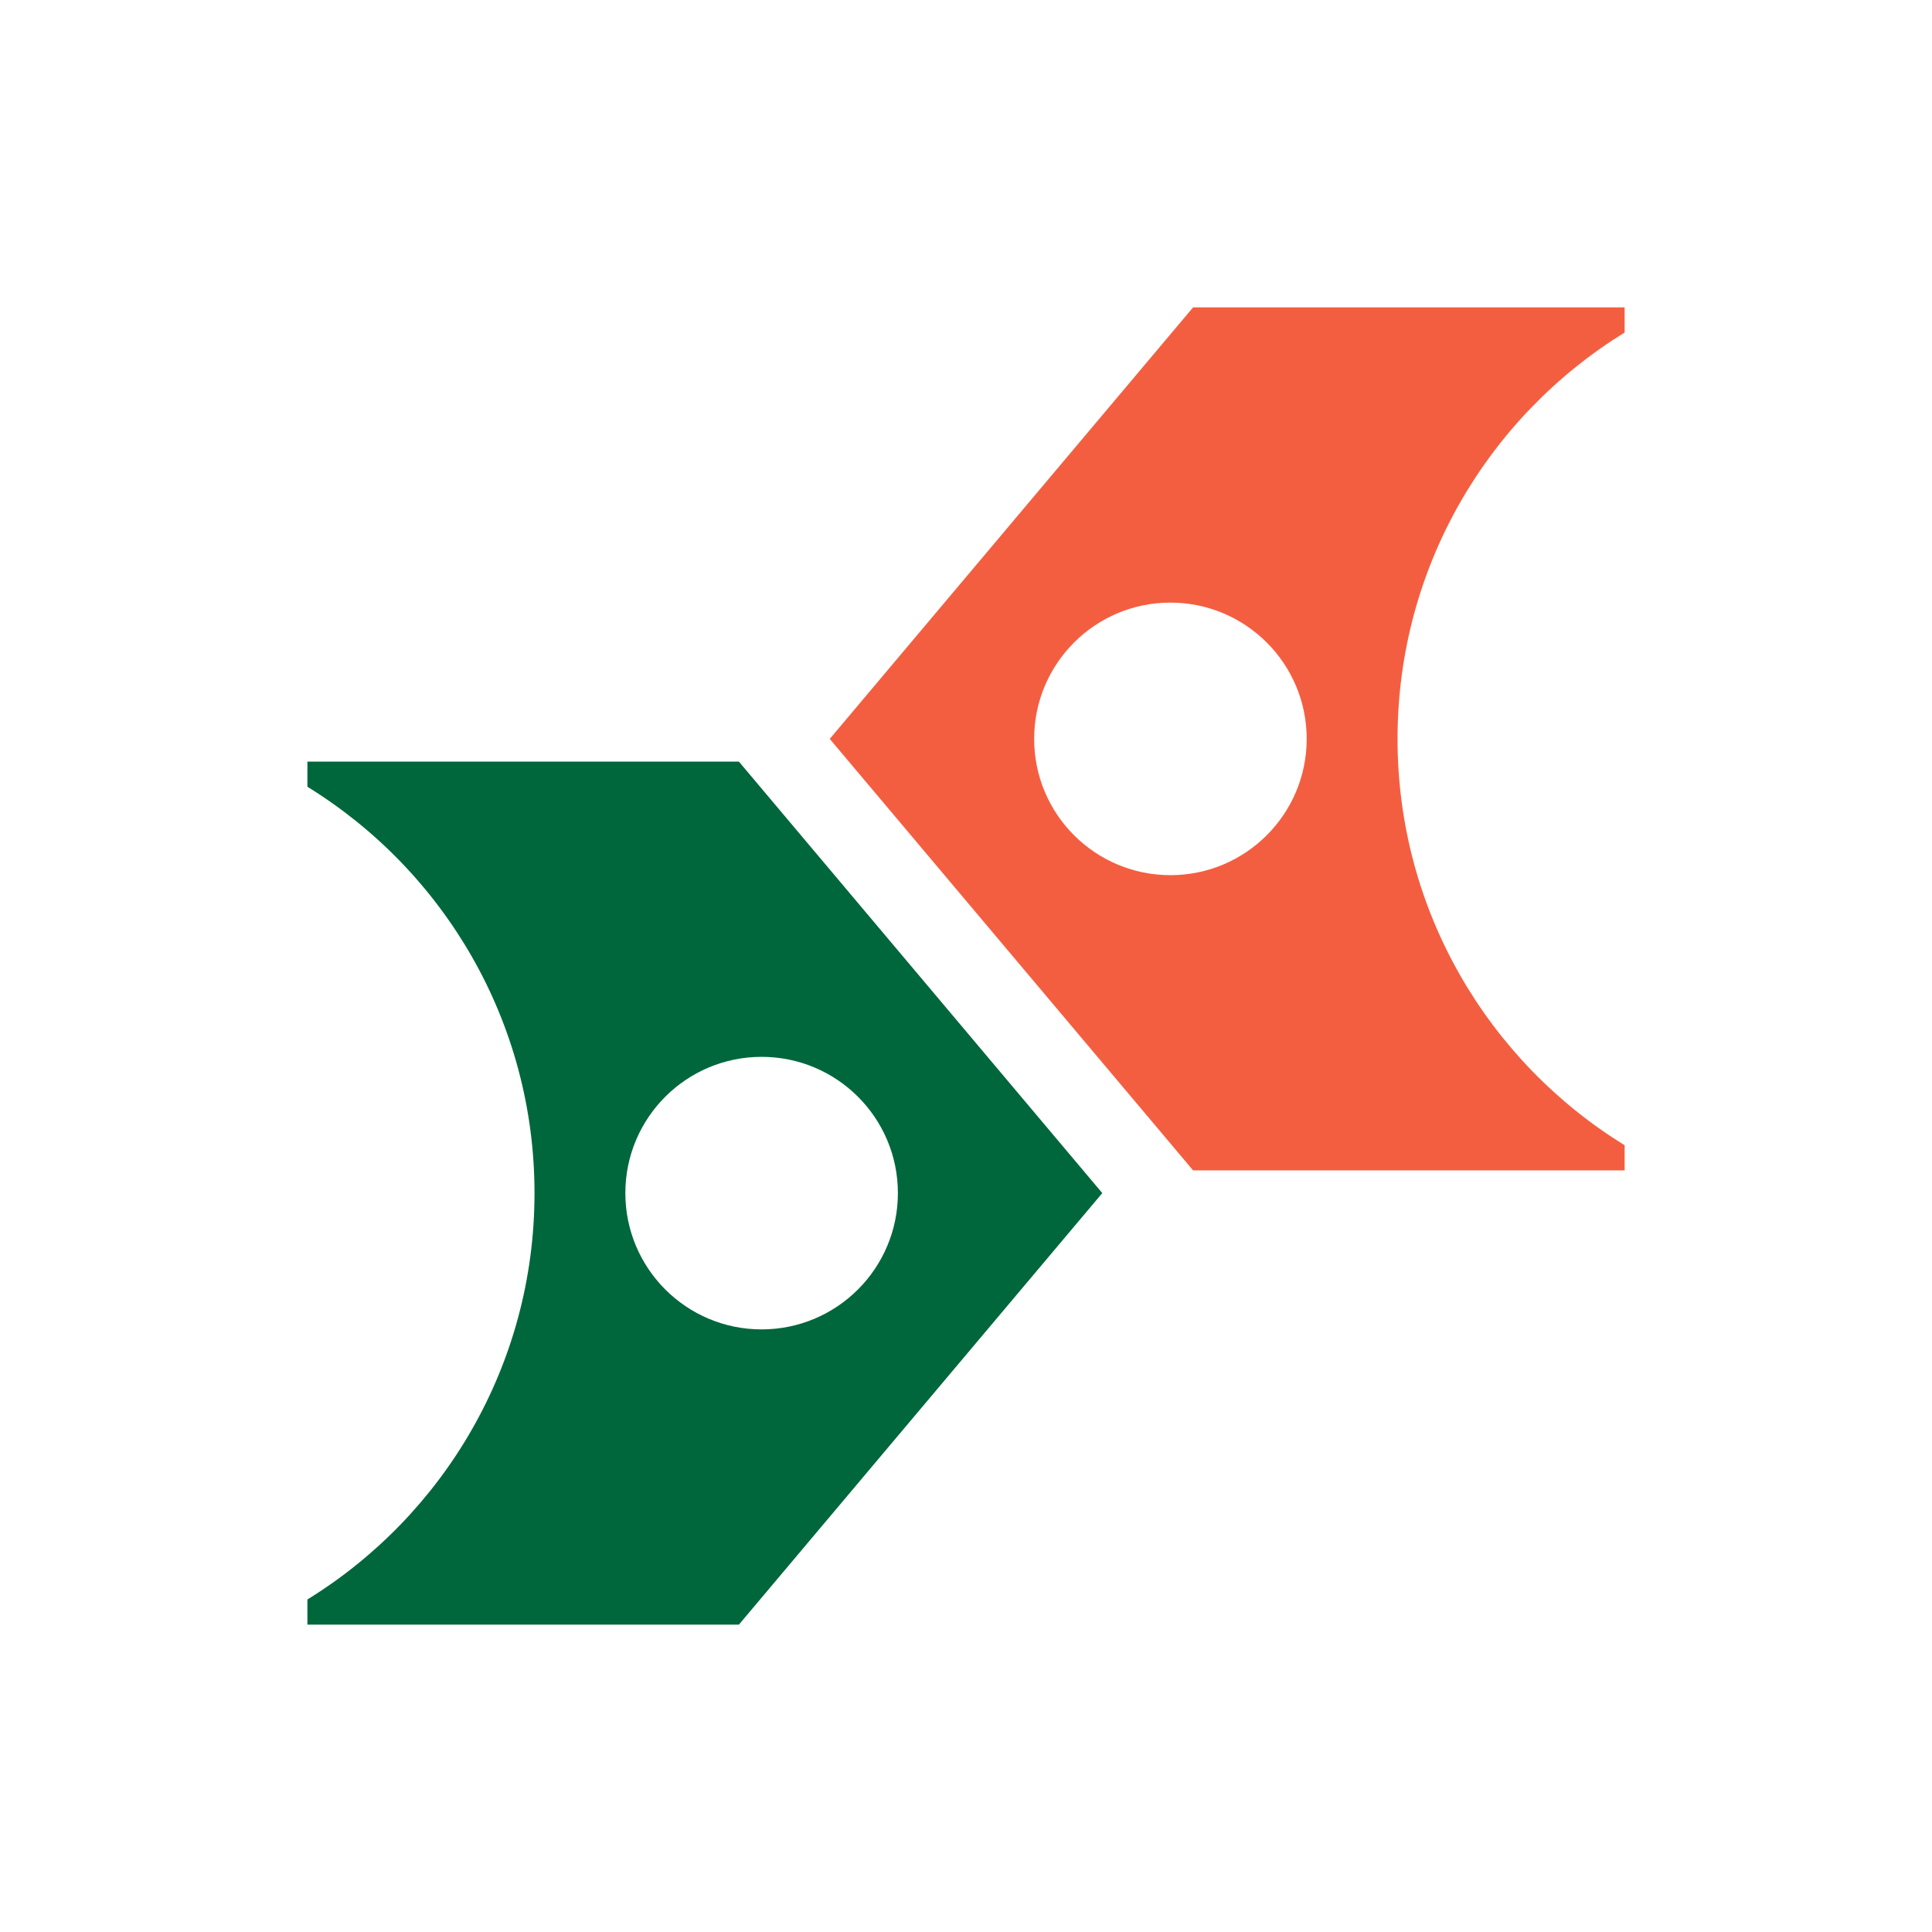 <?xml version="1.0" encoding="UTF-8"?>
<svg width="44px" height="44px" viewBox="0 0 44 44" version="1.1" xmlns="http://www.w3.org/2000/svg" xmlns:xlink="http://www.w3.org/1999/xlink">
    <!-- Generator: Sketch 54.1 (76490) - https://sketchapp.com -->
    <title>icons/banks/44/skbbank</title>
    <desc>Created with Sketch.</desc>
    <g id="icons/banks/44/skbbank" stroke="none" stroke-width="1" fill="none" fill-rule="evenodd">
        <path d="M37,7.573 C33.896,9.485 31.828,12.915 31.828,16.828 C31.828,20.74 33.896,24.17 37,26.082 L37,26.655 L27.172,26.655 L18.897,16.828 L27.172,7 L37,7 L37,7.573 Z M26.655,19.931 C28.369,19.931 29.759,18.542 29.759,16.828 C29.759,15.114 28.369,13.724 26.655,13.724 C24.941,13.724 23.552,15.114 23.552,16.828 C23.552,18.542 24.941,19.931 26.655,19.931 Z" id="Combined-Shape" fill="#F45E40"></path>
        <path d="M25.103,17.918 C22,19.83 19.931,23.26 19.931,27.172 C19.931,31.085 22,34.515 25.103,36.427 L25.103,37 L15.276,37 L7,27.172 L15.276,17.345 L25.103,17.345 L25.103,17.918 Z M14.759,30.276 C16.473,30.276 17.862,28.886 17.862,27.172 C17.862,25.458 16.473,24.069 14.759,24.069 C13.045,24.069 11.655,25.458 11.655,27.172 C11.655,28.886 13.045,30.276 14.759,30.276 Z" id="Combined-Shape" fill="#00673C" transform="translate(16.052, 27.172) scale(-1, 1) translate(-16.052, -27.172) "></path>
    </g>
</svg>